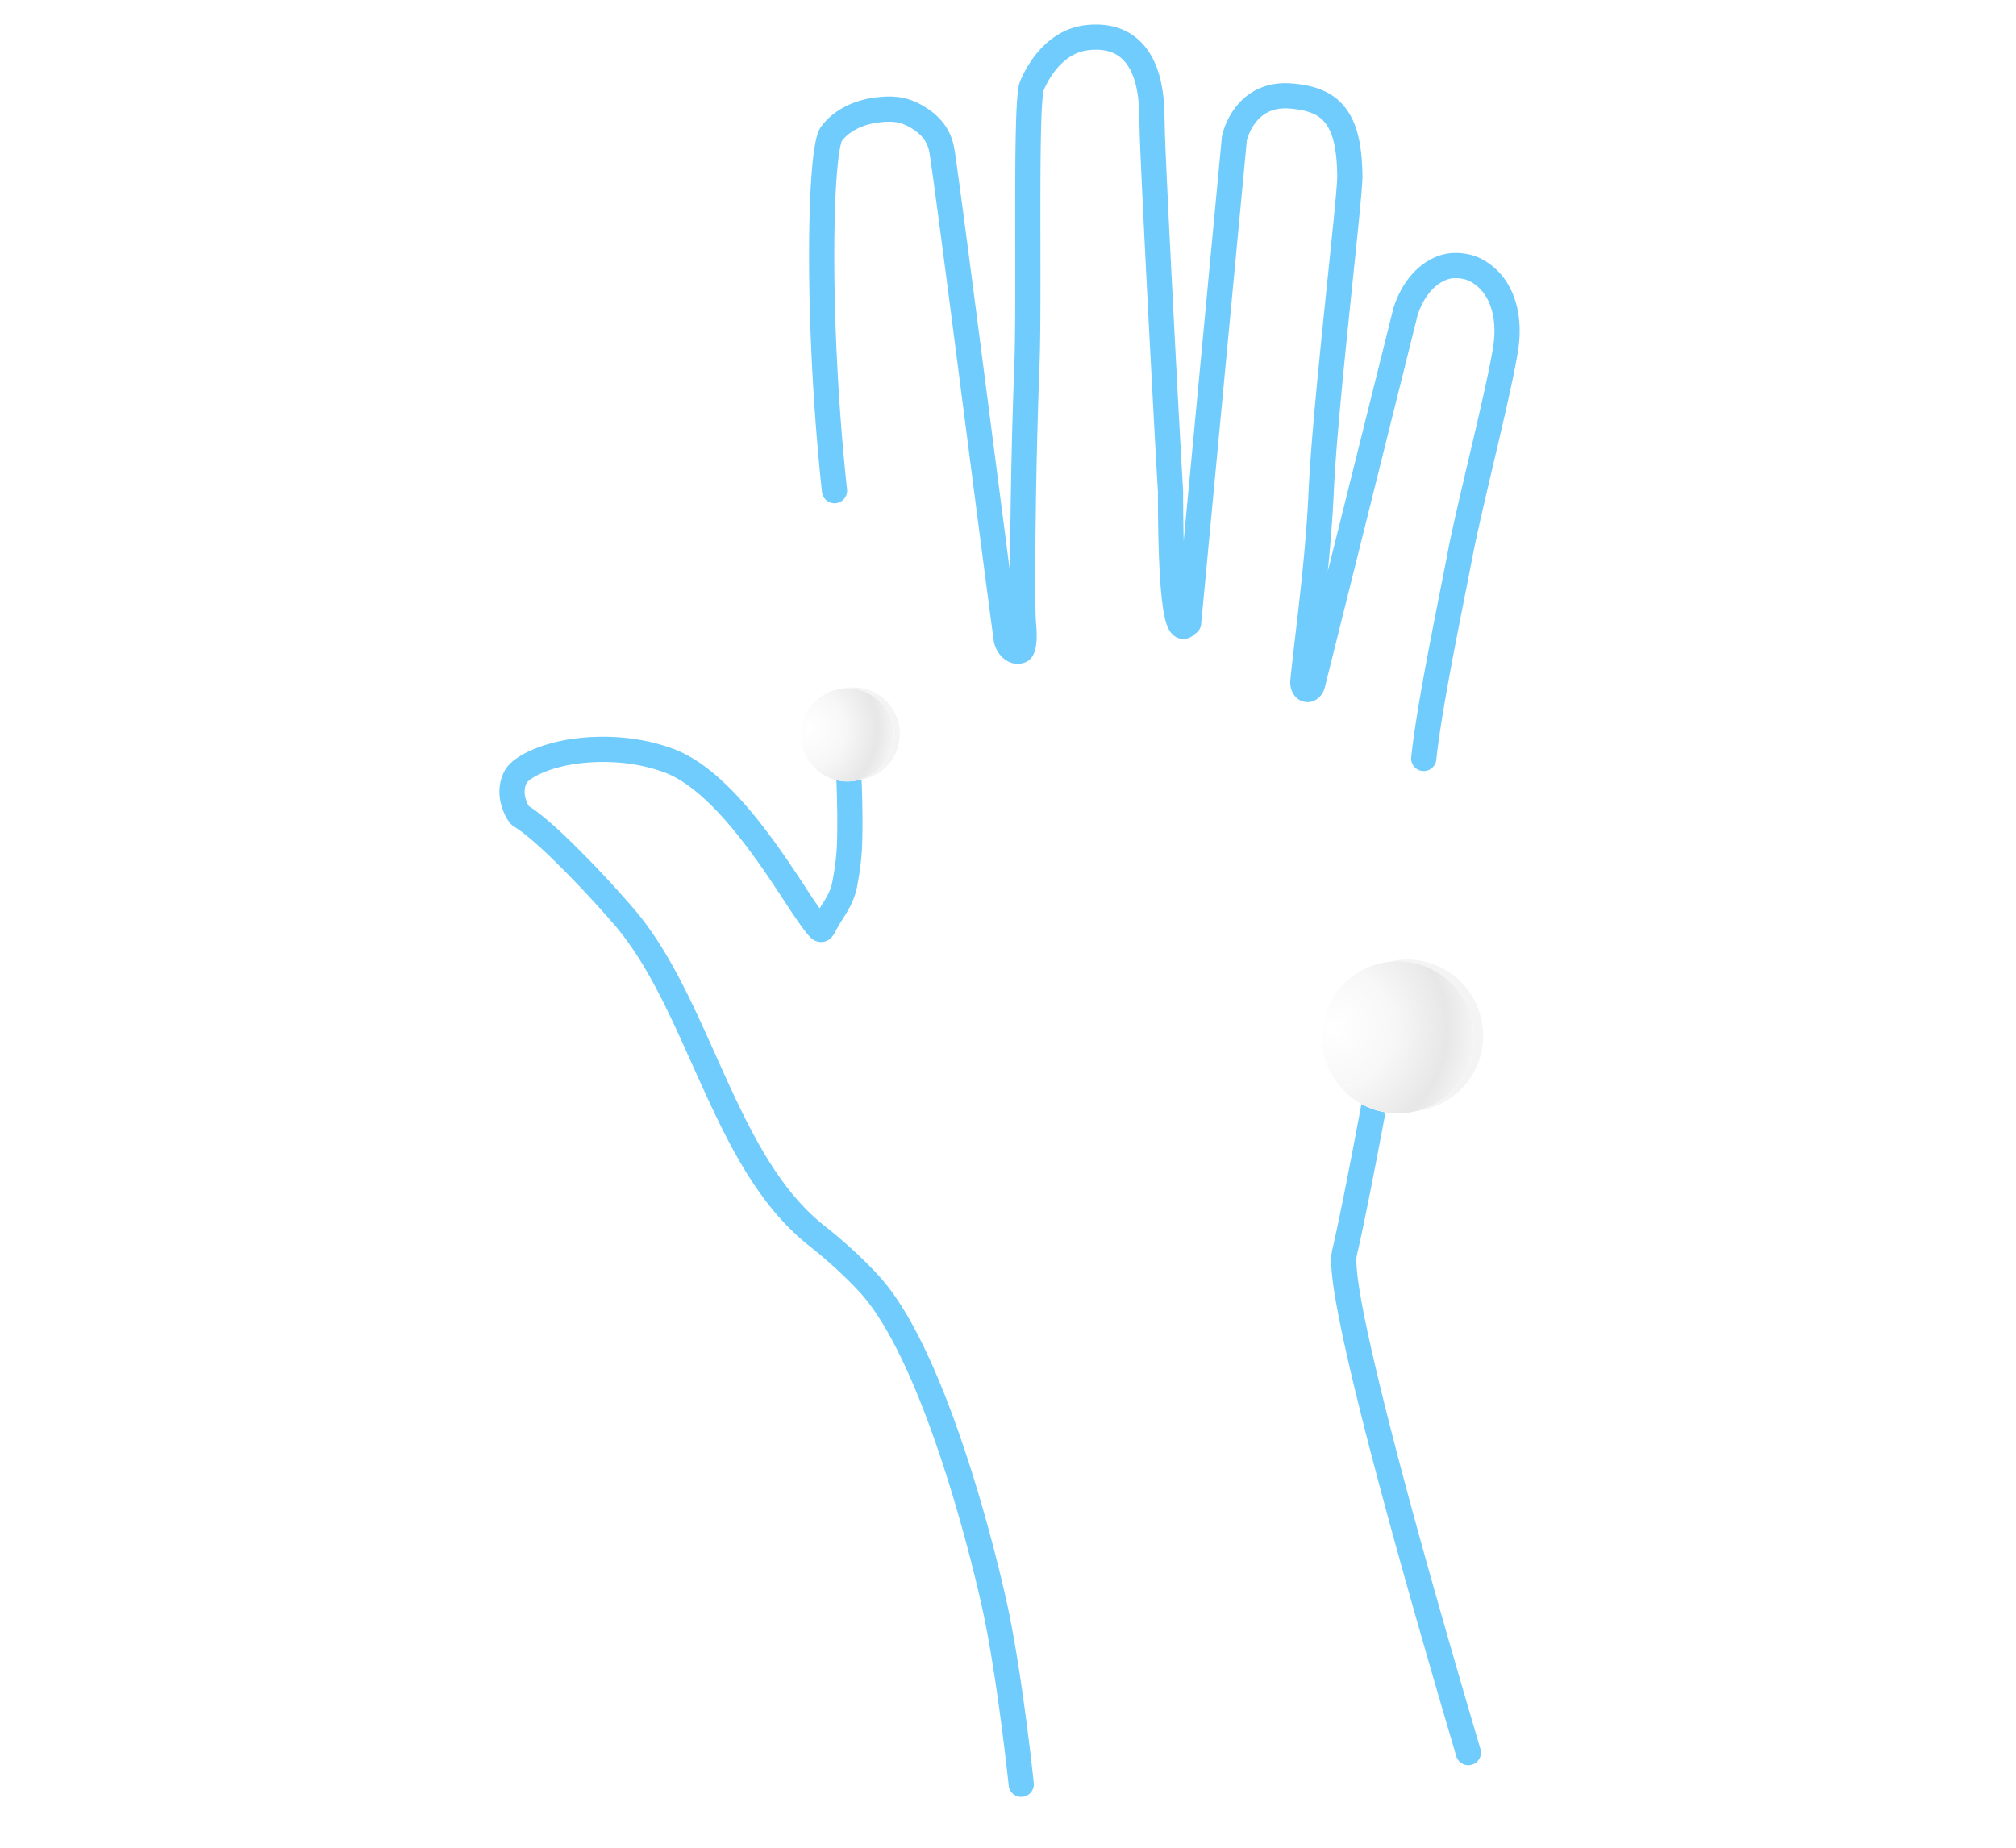 <svg width="240" height="220" fill="none" xmlns="http://www.w3.org/2000/svg"><g clip-path="url(#clip0)"><path d="M100.742 86.366c.523 8.224.478 12.858.365 14.785-.092 1.549-.336 3.067-.564 4.22-.24 1.217-.866 2.308-1.547 3.345-.39.593-.656 1.098-.867 1.49-.218.399-.287.505-.456.436v0a.17.17 0 01-.06-.028c-.295-.22-1.256-1.516-2.525-3.454-3.478-5.318-9.321-14.37-15.533-16.623-3.59-1.302-7.122-1.466-10.055-1.21-4.316.385-7.513 1.977-8.135 3.21-1.05 2.07.225 4.108.413 4.387a.78.78 0 00.28.261c1.366.848 3.199 2.479 5.098 4.342a129.088 129.088 0 017.194 7.693c3.97 4.652 6.724 10.883 9.49 17.047 3.59 7.997 7.167 15.971 13.422 20.89 1.918 1.511 4.362 3.671 6.268 5.771 6.93 7.611 12.565 27.899 14.818 37.997 1.85 8.293 3.226 21.516 3.226 21.516M99.347 58.421c-2.175-20.166-1.774-40.554-.367-42.474 1.076-1.47 2.94-2.44 4.914-2.772 1.05-.176 2.164-.262 3.193-.074 1.051.194 2.01.71 2.844 1.32 1.114.827 1.944 1.955 2.207 3.568.761 4.631 6.269 48.07 7.648 58.062.12.876.972 1.79 1.762 1.394v0c.068-.034.158-.175.238-.494.14-.525.182-1.356.049-2.776-.181-1.918-.1-17.173.411-30.565.317-8.292-.195-29.722.509-33.115a.946.946 0 01.052-.172c.188-.506 2.139-5.355 6.639-5.842 2.391-.255 4.256.341 5.579 1.869 1.256 1.456 1.973 3.66 2.091 6.881l.073 2.995c.305 8.34 1.977 39.714 2.159 42.196 0 21.554 2.126 15.066 2.152 15.753l5.446-57.663c.007-.046.03-.131.041-.175.123-.5 1.419-5.322 6.658-4.907 2.663.21 4.424.953 5.53 2.598 1.056 1.567 1.478 3.762 1.521 6.915.036 2.653-2.958 27.329-3.405 37.479-.38 8.54-1.653 17.374-2.182 22.626-.119 1.179.912 1.477 1.182.323v0l10.998-44.125.047-.174c.905-2.77 2.545-4.472 4.327-5.16.95-.367 1.922-.356 2.867-.16.946.194 1.821.715 2.58 1.435 1.492 1.42 2.489 3.798 2.272 7.116-.232 3.613-4.304 19.207-5.516 25.5-1.287 6.706-3.677 18.005-4.372 24.501m-3.953 30.546c-2.057 11.476-4.415 23.837-5.475 28.278-.51 2.143 1.235 10.401 4.086 21.546 2.799 10.945 6.713 24.658 10.651 37.995" stroke="#6FCCFC" stroke-width="3" stroke-linecap="round" stroke-linejoin="round"/><g filter="url(#filter0_f)"><path d="M173.86 116.856a9.04 9.04 0 00-12.793.096 9.06 9.06 0 00.096 12.806 9.04 9.04 0 0012.793-.096c3.507-3.539 3.476-9.283-.096-12.806z" fill="#F4F4F4"/></g><path d="M172.78 117.055a9.038 9.038 0 00-12.793.096 9.06 9.06 0 00.096 12.805 9.038 9.038 0 0012.793-.096c3.507-3.539 3.476-9.283-.096-12.805z" fill="#fff"/><path d="M172.78 117.055a9.038 9.038 0 00-12.793.096 9.06 9.06 0 00.096 12.805 9.038 9.038 0 0012.793-.096c3.507-3.539 3.476-9.283-.096-12.805z" fill="url(#paint0_linear)" fill-opacity=".5"/><path d="M172.78 117.055a9.038 9.038 0 00-12.793.096 9.06 9.06 0 00.096 12.805 9.038 9.038 0 0012.793-.096c3.507-3.539 3.476-9.283-.096-12.805z" fill="url(#paint1_linear)"/><path d="M172.78 117.055a9.038 9.038 0 00-12.793.096 9.06 9.06 0 00.096 12.805 9.038 9.038 0 0012.793-.096c3.507-3.539 3.476-9.283-.096-12.805z" fill="url(#paint2_radial)"/><g filter="url(#filter1_f)"><path d="M105.467 83.438a5.526 5.526 0 00-7.821.059 5.539 5.539 0 00.058 7.829 5.527 5.527 0 007.822-.06c2.144-2.163 2.125-5.675-.059-7.828z" fill="#F4F4F4"/></g><path d="M104.762 83.56a5.526 5.526 0 00-7.821.059 5.54 5.54 0 00.058 7.829 5.527 5.527 0 007.822-.06c2.144-2.163 2.125-5.675-.059-7.828z" fill="#fff"/><path d="M104.762 83.56a5.526 5.526 0 00-7.821.059 5.54 5.54 0 00.058 7.829 5.527 5.527 0 007.822-.06c2.144-2.163 2.125-5.675-.059-7.828z" fill="url(#paint3_linear)" fill-opacity=".5"/><path d="M104.762 83.56a5.526 5.526 0 00-7.821.059 5.54 5.54 0 00.058 7.829 5.527 5.527 0 007.822-.06c2.144-2.163 2.125-5.675-.059-7.828z" fill="url(#paint4_linear)"/><path d="M104.762 83.56a5.526 5.526 0 00-7.821.059 5.54 5.54 0 00.058 7.829 5.527 5.527 0 007.822-.06c2.144-2.163 2.125-5.675-.059-7.828z" fill="url(#paint5_radial)"/></g><defs><linearGradient id="paint0_linear" x1="356.635" y1="348.907" x2="138.662" y2="91.106" gradientUnits="userSpaceOnUse"><stop offset=".001" stop-color="#fff"/><stop offset=".998" stop-color="#fff"/></linearGradient><linearGradient id="paint1_linear" x1="158.373" y1="123.862" x2="186.018" y2="127.408" gradientUnits="userSpaceOnUse"><stop offset=".127" stop-color="#fff" stop-opacity=".56"/><stop offset="1" stop-color="#fff" stop-opacity="0"/></linearGradient><linearGradient id="paint3_linear" x1="217.163" y1="225.305" x2="83.903" y2="67.695" gradientUnits="userSpaceOnUse"><stop offset=".001" stop-color="#fff"/><stop offset=".998" stop-color="#fff"/></linearGradient><linearGradient id="paint4_linear" x1="95.954" y1="87.722" x2="112.855" y2="89.889" gradientUnits="userSpaceOnUse"><stop offset=".127" stop-color="#fff" stop-opacity=".56"/><stop offset="1" stop-color="#fff" stop-opacity="0"/></linearGradient><radialGradient id="paint2_radial" cx="0" cy="0" r="1" gradientUnits="userSpaceOnUse" gradientTransform="matrix(20.723 5.484 -5.488 20.74 158.658 122.38)"><stop stop-color="#fff" stop-opacity=".94"/><stop offset=".348" stop-color="#F7F7F7"/><stop offset=".636" stop-color="#E7E7E7"/><stop offset=".909" stop-color="#fff"/></radialGradient><radialGradient id="paint5_radial" cx="0" cy="0" r="1" gradientUnits="userSpaceOnUse" gradientTransform="matrix(12.669 3.353 -3.355 12.68 96.13 86.817)"><stop stop-color="#fff" stop-opacity=".94"/><stop offset=".348" stop-color="#F7F7F7"/><stop offset=".636" stop-color="#E7E7E7"/><stop offset=".909" stop-color="#fff"/></radialGradient><filter id="filter0_f" x="113.465" y="69.251" width="108.099" height="108.111" filterUnits="userSpaceOnUse" color-interpolation-filters="sRGB"><feFlood flood-opacity="0" result="BackgroundImageFix"/><feBlend in="SourceGraphic" in2="BackgroundImageFix" result="shape"/><feGaussianBlur stdDeviation="22.5" result="effect1_foregroundBlur"/></filter><filter id="filter1_f" x="51.055" y="36.846" width="101.065" height="101.073" filterUnits="userSpaceOnUse" color-interpolation-filters="sRGB"><feFlood flood-opacity="0" result="BackgroundImageFix"/><feBlend in="SourceGraphic" in2="BackgroundImageFix" result="shape"/><feGaussianBlur stdDeviation="22.5" result="effect1_foregroundBlur"/></filter><clipPath id="clip0"><path fill="#fff" transform="translate(49)" d="M0 0h142v220H0z"/></clipPath></defs></svg>